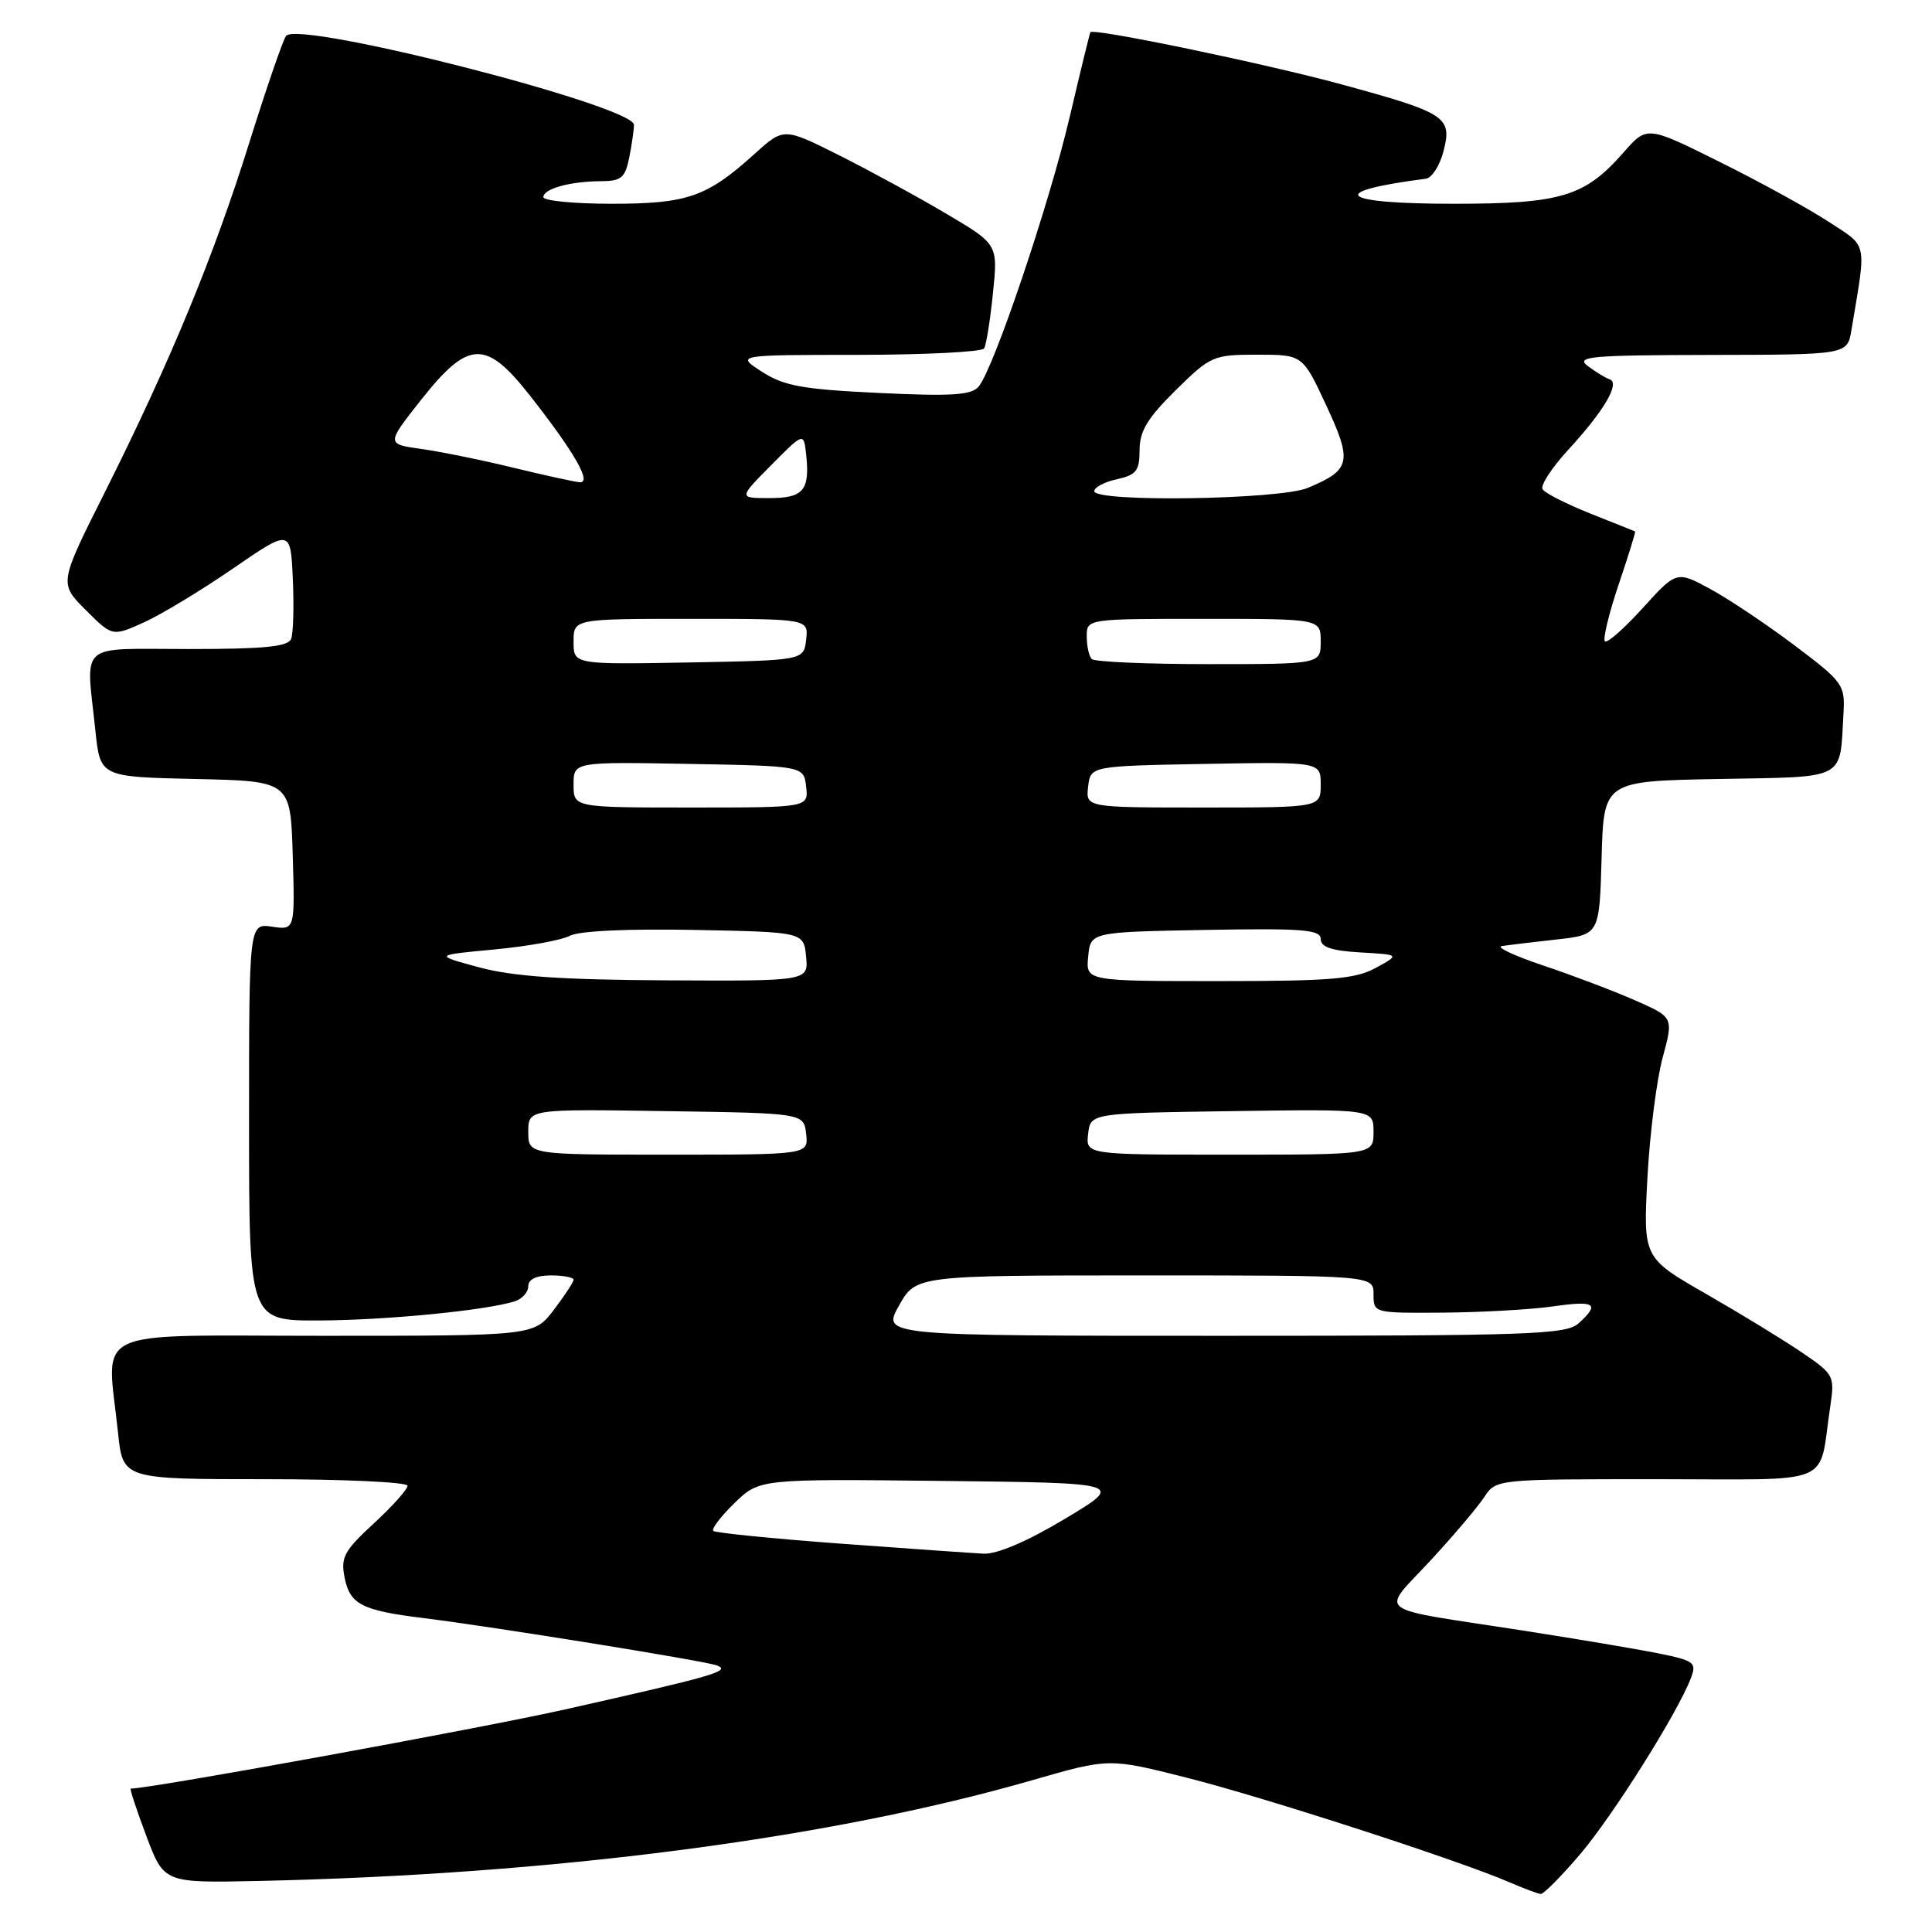 <?xml version="1.0" encoding="UTF-8" standalone="no"?>
<!DOCTYPE svg PUBLIC "-//W3C//DTD SVG 1.1//EN" "http://www.w3.org/Graphics/SVG/1.1/DTD/svg11.dtd" >
<svg xmlns="http://www.w3.org/2000/svg" xmlns:xlink="http://www.w3.org/1999/xlink" version="1.1" viewBox="0 0 256 256">
 <g >
 <path fill="currentColor"
d=" M 209.33 245.75 C 213.67 240.67 222.32 226.93 224.05 222.36 C 224.84 220.28 224.53 220.05 219.70 219.07 C 216.84 218.50 208.65 217.12 201.50 216.01 C 181.62 212.94 182.92 213.93 189.48 206.85 C 192.57 203.51 195.80 199.70 196.66 198.39 C 198.23 196.00 198.23 196.00 219.54 196.00 C 243.54 196.00 240.90 197.11 242.52 186.35 C 243.12 182.32 243.01 182.10 238.82 179.25 C 236.44 177.62 230.73 174.13 226.12 171.48 C 217.73 166.67 217.73 166.67 218.29 156.09 C 218.60 150.26 219.51 143.09 220.31 140.14 C 221.76 134.79 221.76 134.79 216.63 132.54 C 213.81 131.30 208.35 129.23 204.50 127.94 C 200.65 126.65 198.18 125.49 199.00 125.36 C 199.82 125.23 203.07 124.84 206.22 124.49 C 211.93 123.86 211.93 123.86 212.22 113.68 C 212.50 103.50 212.50 103.50 227.74 103.22 C 244.86 102.91 243.76 103.49 244.27 94.54 C 244.49 90.74 244.23 90.38 237.82 85.54 C 234.14 82.77 229.11 79.40 226.65 78.06 C 222.16 75.63 222.16 75.63 217.68 80.56 C 215.21 83.28 212.96 85.27 212.66 84.98 C 212.37 84.69 213.18 81.32 214.47 77.48 C 215.77 73.64 216.75 70.46 216.66 70.42 C 216.57 70.37 213.90 69.31 210.73 68.05 C 207.56 66.78 204.71 65.34 204.40 64.83 C 204.08 64.33 205.62 61.97 207.80 59.60 C 212.52 54.48 214.72 50.74 213.29 50.26 C 212.73 50.08 211.43 49.28 210.39 48.50 C 208.73 47.24 210.68 47.06 226.64 47.03 C 244.78 47.00 244.78 47.00 245.32 43.75 C 247.33 31.76 247.56 32.81 242.25 29.35 C 239.59 27.61 233.10 24.05 227.82 21.43 C 218.23 16.66 218.23 16.66 215.11 20.22 C 209.98 26.06 206.87 27.00 192.60 27.00 C 177.38 27.00 175.61 25.40 188.94 23.68 C 189.73 23.58 190.78 21.94 191.27 20.04 C 192.45 15.49 191.65 14.97 177.72 11.17 C 167.57 8.41 144.86 3.69 144.48 4.27 C 144.40 4.39 143.16 9.45 141.74 15.50 C 139.02 27.10 131.68 48.83 129.68 51.22 C 128.73 52.36 126.14 52.53 116.48 52.07 C 106.36 51.59 103.92 51.15 100.98 49.27 C 97.50 47.03 97.50 47.03 113.69 47.02 C 122.60 47.01 130.11 46.63 130.40 46.17 C 130.68 45.71 131.21 42.42 131.57 38.85 C 132.24 32.37 132.24 32.37 125.37 28.31 C 121.59 26.07 115.20 22.59 111.18 20.57 C 103.85 16.90 103.85 16.90 99.99 20.39 C 93.67 26.10 91.09 27.00 81.05 27.00 C 76.07 27.00 72.00 26.60 72.00 26.12 C 72.00 25.01 75.54 24.03 79.62 24.01 C 82.32 24.00 82.84 23.57 83.38 20.87 C 83.72 19.16 84.00 17.21 84.00 16.54 C 84.00 14.03 39.79 2.71 37.92 4.74 C 37.54 5.16 35.35 11.51 33.05 18.85 C 28.31 34.02 22.56 47.93 13.85 65.31 C 7.83 77.30 7.83 77.30 11.36 80.83 C 14.89 84.35 14.89 84.35 19.05 82.48 C 21.35 81.44 26.66 78.23 30.86 75.34 C 38.50 70.09 38.50 70.09 38.80 76.69 C 38.96 80.33 38.87 83.91 38.58 84.65 C 38.18 85.69 35.05 86.00 25.03 86.00 C 10.11 86.00 11.39 84.88 12.64 96.82 C 13.28 102.94 13.28 102.94 25.89 103.22 C 38.50 103.50 38.50 103.50 38.79 113.37 C 39.08 123.24 39.08 123.24 36.04 122.79 C 33.00 122.35 33.00 122.35 33.00 148.67 C 33.00 175.00 33.00 175.00 42.25 174.97 C 51.10 174.94 64.41 173.64 68.21 172.43 C 69.19 172.12 70.00 171.22 70.00 170.43 C 70.00 169.51 71.06 169.00 73.00 169.00 C 74.65 169.00 76.00 169.26 76.00 169.57 C 76.00 169.88 74.82 171.68 73.38 173.57 C 70.76 177.00 70.76 177.00 42.88 177.00 C 11.32 177.00 14.16 175.66 15.64 189.85 C 16.28 196.00 16.28 196.00 35.14 196.00 C 45.51 196.00 54.00 196.39 54.00 196.87 C 54.00 197.35 51.99 199.60 49.52 201.87 C 45.58 205.51 45.12 206.36 45.67 209.08 C 46.37 212.58 47.97 213.40 56.00 214.39 C 65.23 215.53 93.40 220.07 95.00 220.68 C 96.92 221.41 94.63 222.07 75.00 226.48 C 63.55 229.05 19.96 237.00 17.32 237.00 C 17.16 237.00 18.09 239.81 19.38 243.25 C 21.73 249.50 21.73 249.50 34.12 249.24 C 73.21 248.40 109.86 243.64 136.73 235.90 C 146.96 232.95 146.96 232.95 157.23 235.55 C 167.44 238.12 193.33 246.51 200.01 249.41 C 201.93 250.24 203.80 250.94 204.17 250.96 C 204.54 250.98 206.86 248.64 209.33 245.75 Z  M 111.25 204.53 C 102.31 203.87 94.78 203.11 94.51 202.85 C 94.25 202.58 95.52 200.92 97.33 199.16 C 100.63 195.96 100.63 195.96 124.84 196.23 C 149.04 196.50 149.04 196.50 141.11 201.25 C 136.13 204.24 132.13 205.95 130.34 205.87 C 128.78 205.79 120.19 205.19 111.25 204.53 Z  M 119.12 173.00 C 121.37 169.00 121.37 169.00 151.68 169.00 C 182.00 169.00 182.00 169.00 182.00 171.50 C 182.00 173.99 182.03 174.00 191.25 173.93 C 196.34 173.89 202.86 173.52 205.75 173.11 C 211.38 172.30 212.05 172.74 209.17 175.35 C 207.53 176.83 202.80 177.00 162.11 177.00 C 116.87 177.00 116.87 177.00 119.12 173.00 Z  M 70.00 149.98 C 70.00 146.95 70.00 146.95 88.25 147.23 C 106.50 147.50 106.50 147.50 106.82 150.25 C 107.13 153.00 107.13 153.00 88.57 153.00 C 70.00 153.00 70.00 153.00 70.00 149.98 Z  M 144.18 150.25 C 144.50 147.50 144.50 147.50 163.25 147.23 C 182.00 146.96 182.00 146.96 182.00 149.98 C 182.00 153.00 182.00 153.00 162.93 153.00 C 143.87 153.00 143.87 153.00 144.18 150.25 Z  M 63.50 128.18 C 57.50 126.56 57.50 126.56 65.50 125.81 C 69.90 125.40 74.40 124.58 75.50 124.00 C 76.72 123.35 83.14 123.05 92.00 123.22 C 106.50 123.50 106.50 123.50 106.81 126.75 C 107.13 130.00 107.13 130.00 88.31 129.90 C 74.37 129.83 67.95 129.38 63.50 128.18 Z  M 144.19 126.75 C 144.50 123.50 144.50 123.50 159.75 123.22 C 172.64 122.99 175.00 123.18 175.00 124.42 C 175.00 125.49 176.43 125.98 180.25 126.20 C 185.50 126.50 185.50 126.50 182.30 128.25 C 179.59 129.73 176.37 130.00 161.49 130.00 C 143.87 130.00 143.87 130.00 144.19 126.75 Z  M 76.00 103.97 C 76.00 100.95 76.00 100.95 91.25 101.22 C 106.50 101.50 106.50 101.50 106.82 104.25 C 107.13 107.00 107.13 107.00 91.57 107.00 C 76.00 107.00 76.00 107.00 76.00 103.97 Z  M 144.18 104.25 C 144.50 101.50 144.50 101.50 159.75 101.22 C 175.00 100.95 175.00 100.95 175.00 103.97 C 175.00 107.00 175.00 107.00 159.43 107.00 C 143.87 107.00 143.87 107.00 144.18 104.25 Z  M 76.00 85.03 C 76.00 82.00 76.00 82.00 91.57 82.00 C 107.13 82.00 107.13 82.00 106.82 84.75 C 106.50 87.50 106.50 87.50 91.25 87.78 C 76.00 88.05 76.00 88.05 76.00 85.03 Z  M 144.67 87.33 C 144.30 86.97 144.00 85.62 144.00 84.33 C 144.00 82.00 144.00 82.00 159.50 82.00 C 175.00 82.00 175.00 82.00 175.00 85.00 C 175.00 88.00 175.00 88.00 160.17 88.00 C 152.01 88.00 145.03 87.70 144.67 87.33 Z  M 102.18 61.64 C 106.50 57.28 106.50 57.28 106.82 60.23 C 107.33 64.97 106.47 66.00 101.96 66.00 C 97.86 66.00 97.86 66.00 102.18 61.64 Z  M 145.00 65.08 C 145.00 64.57 146.35 63.86 148.00 63.50 C 150.57 62.93 151.00 62.38 151.00 59.63 C 151.00 57.13 152.05 55.40 155.78 51.71 C 160.42 47.15 160.76 47.00 166.59 47.00 C 172.61 47.00 172.61 47.00 175.74 53.73 C 179.23 61.22 178.99 62.27 173.28 64.65 C 169.57 66.21 145.00 66.58 145.00 65.08 Z  M 68.00 61.97 C 63.88 60.96 58.40 59.85 55.83 59.49 C 51.17 58.84 51.17 58.84 55.83 52.94 C 62.09 45.04 64.37 44.96 70.24 52.44 C 76.13 59.95 78.47 64.03 76.81 63.90 C 76.09 63.84 72.12 62.97 68.00 61.97 Z "/>
</g>
</svg>